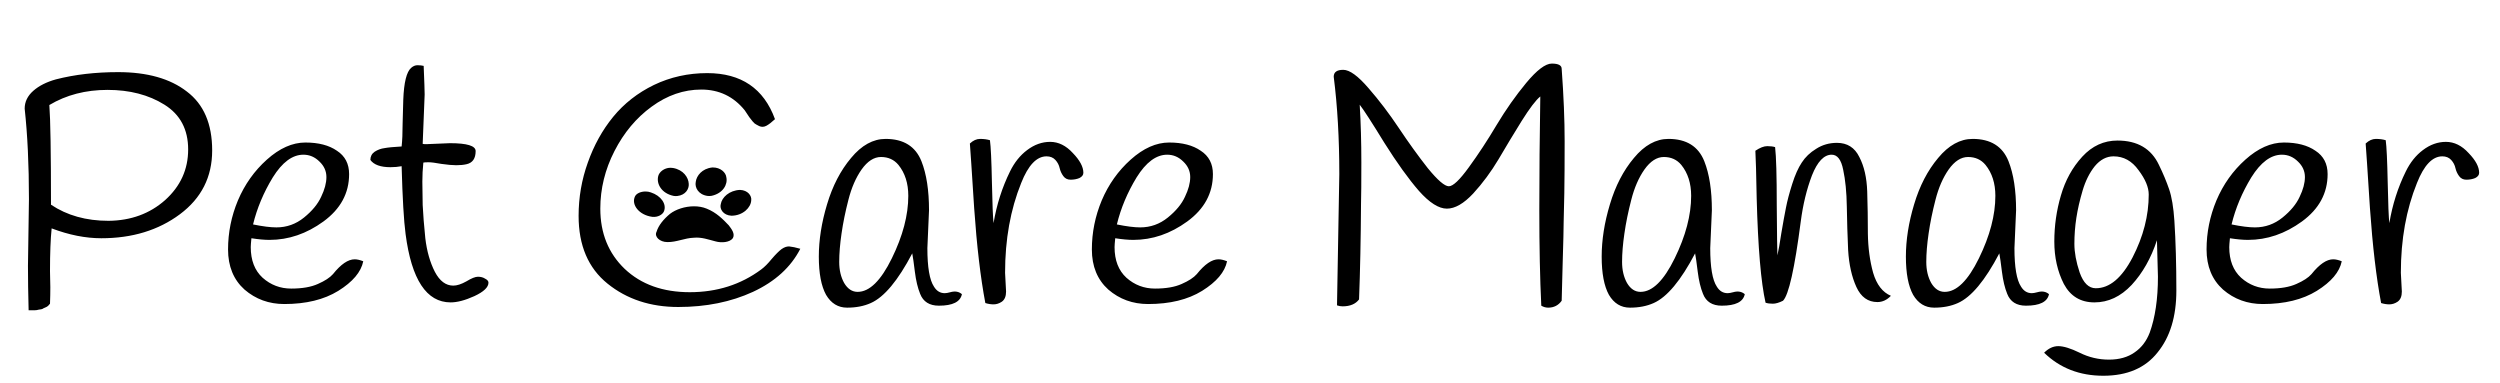 <svg width="418" height="64" viewBox="0 0 418 64" fill="none" xmlns="http://www.w3.org/2000/svg">
<path d="M119.188 28C119.147 28 119.104 28.002 119.062 28.004C117.386 28.196 116.464 29.369 116.33 30.404C116.135 31.344 116.76 32.55 118.318 32.761C118.544 32.79 118.778 32.777 118.999 32.737C120.875 32.321 121.714 30.85 121.443 29.632C121.364 28.845 120.469 27.989 119.188 28ZM112.08 28.05C111.037 28.067 110.225 28.767 110.06 29.425C109.712 30.729 110.608 32.349 112.659 32.761C112.851 32.789 113.05 32.791 113.244 32.772C114.631 32.619 115.218 31.59 115.16 30.759C115.119 29.663 114.258 28.395 112.539 28.087C112.382 28.06 112.229 28.048 112.08 28.05ZM123.731 31.753C121.927 31.825 120.691 33.016 120.514 34.128C120.276 34.93 120.922 36.004 122.305 36.068C124.233 36.052 125.548 34.688 125.603 33.514C125.725 32.738 125.034 31.796 123.731 31.753ZM107.945 32.018C107.178 32.013 106.423 32.318 106.172 32.834C105.504 34.215 106.847 35.964 109.057 36.255C109.979 36.359 110.789 35.89 111.018 35.326C111.502 34.119 110.507 32.718 108.823 32.17C108.548 32.068 108.245 32.019 107.945 32.018ZM116.03 34.494C114.526 34.496 112.998 35.002 112.024 35.754C110.972 36.631 110.111 37.651 109.773 38.758C109.364 39.554 110.292 40.471 111.578 40.476C113.126 40.504 114.455 39.801 115.994 39.749C117.299 39.617 118.468 40.067 119.642 40.361C120.641 40.644 122.021 40.535 122.532 39.823C122.933 39.098 122.342 38.324 121.853 37.68C120.855 36.634 119.786 35.535 118.149 34.882C117.494 34.612 116.765 34.493 116.03 34.494Z" fill="black"/>
<path d="M4.84 33.29C4.84 27.57 4.602 22.528 4.125 18.165C4.125 17.028 4.602 16.038 5.555 15.195C6.508 14.352 7.773 13.71 9.35 13.27C12.503 12.463 15.968 12.06 19.745 12.06C24.622 12.06 28.453 13.142 31.24 15.305C34.063 17.432 35.475 20.713 35.475 25.15C35.475 29.587 33.678 33.143 30.085 35.82C26.492 38.497 22.11 39.835 16.94 39.835C14.3 39.835 11.532 39.285 8.635 38.185C8.452 39.945 8.36 42.328 8.36 45.335L8.415 48.03C8.415 48.91 8.397 49.827 8.36 50.78C8.177 51.037 7.975 51.22 7.755 51.33C7.535 51.44 7.37 51.513 7.26 51.55C7.187 51.623 7.058 51.678 6.875 51.715C6.692 51.752 6.563 51.77 6.49 51.77C6.27 51.843 6.013 51.88 5.72 51.88H4.785C4.712 49.13 4.675 46.655 4.675 44.455L4.84 33.29ZM8.525 34.225C11.202 36.022 14.41 36.92 18.15 36.92C21.89 36.883 25.043 35.728 27.61 33.455C30.177 31.145 31.46 28.322 31.46 24.985C31.46 21.648 30.14 19.155 27.5 17.505C24.86 15.855 21.688 15.03 17.985 15.03C14.318 15.03 11.073 15.873 8.25 17.56C8.433 19.943 8.525 25.498 8.525 34.225ZM42.036 39.835C41.963 40.568 41.926 41.063 41.926 41.32C41.926 43.52 42.586 45.225 43.906 46.435C45.263 47.645 46.858 48.25 48.691 48.25C50.525 48.25 52.01 47.993 53.146 47.48C54.32 46.967 55.163 46.417 55.676 45.83C56.996 44.18 58.206 43.355 59.306 43.355C59.71 43.355 60.186 43.465 60.736 43.685C60.37 45.482 58.976 47.132 56.556 48.635C54.173 50.102 51.166 50.835 47.536 50.835C44.97 50.835 42.751 50.028 40.881 48.415C39.048 46.765 38.131 44.528 38.131 41.705C38.131 38.882 38.681 36.15 39.781 33.51C40.918 30.833 42.531 28.56 44.621 26.69C46.748 24.783 48.893 23.83 51.056 23.83C53.256 23.83 55.016 24.288 56.336 25.205C57.693 26.085 58.371 27.387 58.371 29.11C58.371 32.3 56.941 34.94 54.081 37.03C51.258 39.083 48.251 40.11 45.061 40.11C44.218 40.11 43.21 40.018 42.036 39.835ZM46.216 38.02C47.94 38.02 49.48 37.47 50.836 36.37C52.193 35.27 53.146 34.115 53.696 32.905C54.283 31.695 54.576 30.595 54.576 29.605C54.576 28.615 54.191 27.753 53.421 27.02C52.651 26.25 51.753 25.865 50.726 25.865C48.893 25.865 47.188 27.13 45.611 29.66C44.071 32.19 42.971 34.812 42.311 37.525C43.925 37.855 45.226 38.02 46.216 38.02ZM65.282 27.955C63.632 27.955 62.514 27.552 61.927 26.745C61.927 26.158 62.166 25.7 62.642 25.37C63.156 25.04 63.706 24.838 64.292 24.765C64.879 24.655 65.832 24.563 67.152 24.49C67.262 23.5 67.317 22.235 67.317 20.695C67.354 19.118 67.391 17.78 67.427 16.68C67.537 13.783 67.977 12.005 68.747 11.345C69.077 11.052 69.426 10.905 69.792 10.905C70.196 10.905 70.544 10.942 70.837 11.015C70.947 13.655 71.002 15.25 71.002 15.8L70.672 24.05C70.746 24.087 70.947 24.105 71.277 24.105L75.237 23.94C78.097 23.94 79.527 24.38 79.527 25.26C79.527 26.507 79.014 27.24 77.987 27.46C77.511 27.57 76.942 27.625 76.282 27.625C75.659 27.625 74.834 27.552 73.807 27.405C72.817 27.222 72.102 27.13 71.662 27.13C71.222 27.13 70.929 27.148 70.782 27.185C70.672 28.248 70.617 29.312 70.617 30.375C70.617 31.402 70.636 32.703 70.672 34.28C70.746 35.82 70.892 37.672 71.112 39.835C71.369 41.998 71.901 43.868 72.707 45.445C73.514 46.985 74.541 47.755 75.787 47.755C76.411 47.755 77.144 47.517 77.987 47.04C78.831 46.527 79.472 46.27 79.912 46.27C80.389 46.27 80.792 46.38 81.122 46.6C81.489 46.783 81.672 47.003 81.672 47.26C81.672 48.03 80.884 48.782 79.307 49.515C77.767 50.212 76.447 50.56 75.347 50.56C71.314 50.56 68.802 46.747 67.812 39.12C67.519 36.92 67.299 33.143 67.152 27.79C66.566 27.9 65.942 27.955 65.282 27.955ZM129.577 19.925C129.027 20.438 128.55 20.805 128.147 21.025C127.743 21.245 127.34 21.263 126.937 21.08C126.57 20.897 126.313 20.75 126.167 20.64C126.02 20.53 125.727 20.182 125.287 19.595C124.883 18.972 124.627 18.587 124.517 18.44C122.647 16.13 120.227 14.975 117.257 14.975C114.323 14.975 111.555 15.928 108.952 17.835C106.385 19.705 104.313 22.18 102.737 25.26C101.16 28.34 100.372 31.548 100.372 34.885C100.372 38.992 101.728 42.347 104.442 44.95C107.192 47.553 110.822 48.855 115.332 48.855C119.878 48.855 123.857 47.59 127.267 45.06C127.817 44.657 128.403 44.07 129.027 43.3C129.687 42.53 130.237 41.98 130.677 41.65C131.153 41.32 131.593 41.173 131.997 41.21C132.437 41.247 133.042 41.375 133.812 41.595C132.235 44.675 129.595 47.077 125.892 48.8C122.225 50.487 118.063 51.33 113.407 51.33C108.75 51.33 104.808 50.028 101.582 47.425C98.355 44.822 96.742 41.045 96.742 36.095C96.742 33.015 97.255 30.045 98.282 27.185C99.308 24.288 100.72 21.74 102.517 19.54C104.35 17.303 106.623 15.525 109.337 14.205C112.087 12.885 115.057 12.225 118.247 12.225C123.93 12.225 127.707 14.792 129.577 19.925ZM155.332 35.16L155.057 41.485C155.057 44.675 155.424 46.82 156.157 47.92C156.597 48.653 157.202 49.02 157.972 49.02C158.192 49.02 158.504 48.965 158.907 48.855C159.677 48.635 160.319 48.745 160.832 49.185C160.575 50.468 159.292 51.11 156.982 51.11C155.405 51.11 154.36 50.45 153.847 49.13C153.444 48.14 153.15 46.912 152.967 45.445C152.784 43.942 152.637 42.915 152.527 42.365C150.144 46.912 147.834 49.68 145.597 50.67C144.46 51.183 143.14 51.44 141.637 51.44C140.134 51.44 138.96 50.725 138.117 49.295C137.31 47.828 136.907 45.702 136.907 42.915C136.907 40.128 137.365 37.213 138.282 34.17C139.199 31.09 140.537 28.505 142.297 26.415C144.057 24.288 145.982 23.225 148.072 23.225C151.079 23.225 153.077 24.472 154.067 26.965C154.91 29.092 155.332 31.823 155.332 35.16ZM141.857 33.4C141.344 35.38 140.959 37.268 140.702 39.065C140.445 40.825 140.317 42.402 140.317 43.795C140.317 45.152 140.592 46.325 141.142 47.315C141.729 48.305 142.48 48.8 143.397 48.8C145.377 48.8 147.284 46.93 149.117 43.19C150.95 39.45 151.867 35.967 151.867 32.74C151.867 30.65 151.317 28.927 150.217 27.57C149.484 26.69 148.512 26.25 147.302 26.25C146.129 26.25 145.047 26.947 144.057 28.34C143.104 29.697 142.37 31.383 141.857 33.4ZM168.049 45.61L168.214 48.745C168.214 49.552 167.976 50.12 167.499 50.45C167.059 50.743 166.601 50.89 166.124 50.89C165.684 50.89 165.226 50.817 164.749 50.67C163.942 46.417 163.319 41.118 162.879 34.775C162.476 28.432 162.237 24.838 162.164 23.995C162.714 23.482 163.282 23.225 163.869 23.225C164.492 23.225 165.042 23.298 165.519 23.445C165.666 24.508 165.776 26.855 165.849 30.485C165.922 34.115 166.014 36.388 166.124 37.305C166.637 34.225 167.554 31.347 168.874 28.67C169.607 27.167 170.561 25.975 171.734 25.095C172.944 24.178 174.227 23.72 175.584 23.72C176.977 23.72 178.242 24.343 179.379 25.59C180.552 26.8 181.139 27.9 181.139 28.89C181.139 29.257 180.919 29.55 180.479 29.77C180.039 29.953 179.544 30.045 178.994 30.045C178.481 30.045 178.077 29.843 177.784 29.44C177.491 29.037 177.289 28.597 177.179 28.12C177.069 27.607 176.831 27.148 176.464 26.745C176.097 26.342 175.602 26.14 174.979 26.14C173.329 26.14 171.917 27.625 170.744 30.595C168.947 35.032 168.049 40.037 168.049 45.61ZM186.465 39.835C186.392 40.568 186.355 41.063 186.355 41.32C186.355 43.52 187.015 45.225 188.335 46.435C189.692 47.645 191.287 48.25 193.12 48.25C194.953 48.25 196.438 47.993 197.575 47.48C198.748 46.967 199.592 46.417 200.105 45.83C201.425 44.18 202.635 43.355 203.735 43.355C204.138 43.355 204.615 43.465 205.165 43.685C204.798 45.482 203.405 47.132 200.985 48.635C198.602 50.102 195.595 50.835 191.965 50.835C189.398 50.835 187.18 50.028 185.31 48.415C183.477 46.765 182.56 44.528 182.56 41.705C182.56 38.882 183.11 36.15 184.21 33.51C185.347 30.833 186.96 28.56 189.05 26.69C191.177 24.783 193.322 23.83 195.485 23.83C197.685 23.83 199.445 24.288 200.765 25.205C202.122 26.085 202.8 27.387 202.8 29.11C202.8 32.3 201.37 34.94 198.51 37.03C195.687 39.083 192.68 40.11 189.49 40.11C188.647 40.11 187.638 40.018 186.465 39.835ZM190.645 38.02C192.368 38.02 193.908 37.47 195.265 36.37C196.622 35.27 197.575 34.115 198.125 32.905C198.712 31.695 199.005 30.595 199.005 29.605C199.005 28.615 198.62 27.753 197.85 27.02C197.08 26.25 196.182 25.865 195.155 25.865C193.322 25.865 191.617 27.13 190.04 29.66C188.5 32.19 187.4 34.812 186.74 37.525C188.353 37.855 189.655 38.02 190.645 38.02ZM223.933 29.11C223.933 23.17 223.622 17.743 222.998 12.83C222.998 12.06 223.53 11.675 224.593 11.675C225.657 11.675 227.068 12.702 228.828 14.755C230.588 16.772 232.275 18.99 233.888 21.41C235.502 23.83 237.115 26.067 238.728 28.12C240.378 30.137 241.552 31.145 242.248 31.145C242.945 31.145 244.063 30.082 245.603 27.955C247.18 25.792 248.72 23.445 250.223 20.915C251.763 18.348 253.413 16.002 255.173 13.875C256.97 11.712 258.4 10.63 259.463 10.63C260.563 10.63 261.113 10.923 261.113 11.51C261.443 16.02 261.608 20.053 261.608 23.61C261.608 27.167 261.59 30.063 261.553 32.3C261.517 34.5 261.48 36.113 261.443 37.14C261.443 38.13 261.388 40.422 261.278 44.015C261.168 47.572 261.113 49.662 261.113 50.285C260.563 51.055 259.812 51.44 258.858 51.44C258.455 51.44 258.07 51.33 257.703 51.11C257.483 46.6 257.373 41.283 257.373 35.16C257.373 29.037 257.428 22.693 257.538 16.13C256.805 16.717 255.76 18.092 254.403 20.255C253.083 22.382 251.8 24.508 250.553 26.635C249.307 28.725 247.895 30.632 246.318 32.355C244.742 34.042 243.275 34.885 241.918 34.885C240.562 34.885 239.003 33.895 237.243 31.915C235.52 29.935 233.595 27.258 231.468 23.885C229.378 20.475 228.003 18.348 227.343 17.505C227.527 20.585 227.618 23.793 227.618 27.13C227.618 30.43 227.6 32.74 227.563 34.06C227.527 39.927 227.417 45.262 227.233 50.065C226.647 50.835 225.73 51.22 224.483 51.22C224.153 51.22 223.842 51.165 223.548 51.055C223.548 51.055 223.677 43.74 223.933 29.11ZM286.226 35.16L285.951 41.485C285.951 44.675 286.317 46.82 287.051 47.92C287.491 48.653 288.096 49.02 288.866 49.02C289.086 49.02 289.397 48.965 289.801 48.855C290.571 48.635 291.212 48.745 291.726 49.185C291.469 50.468 290.186 51.11 287.876 51.11C286.299 51.11 285.254 50.45 284.741 49.13C284.337 48.14 284.044 46.912 283.861 45.445C283.677 43.942 283.531 42.915 283.421 42.365C281.037 46.912 278.727 49.68 276.491 50.67C275.354 51.183 274.034 51.44 272.531 51.44C271.027 51.44 269.854 50.725 269.011 49.295C268.204 47.828 267.801 45.702 267.801 42.915C267.801 40.128 268.259 37.213 269.176 34.17C270.092 31.09 271.431 28.505 273.191 26.415C274.951 24.288 276.876 23.225 278.966 23.225C281.972 23.225 283.971 24.472 284.961 26.965C285.804 29.092 286.226 31.823 286.226 35.16ZM272.751 33.4C272.237 35.38 271.852 37.268 271.596 39.065C271.339 40.825 271.211 42.402 271.211 43.795C271.211 45.152 271.486 46.325 272.036 47.315C272.622 48.305 273.374 48.8 274.291 48.8C276.271 48.8 278.177 46.93 280.011 43.19C281.844 39.45 282.761 35.967 282.761 32.74C282.761 30.65 282.211 28.927 281.111 27.57C280.377 26.69 279.406 26.25 278.196 26.25C277.022 26.25 275.941 26.947 274.951 28.34C273.997 29.697 273.264 31.383 272.751 33.4ZM316.158 49.46C315.498 50.157 314.746 50.505 313.903 50.505C312.326 50.505 311.153 49.662 310.383 47.975C309.613 46.288 309.154 44.235 309.008 41.815C308.898 39.395 308.824 36.975 308.788 34.555C308.751 32.135 308.549 30.082 308.183 28.395C307.853 26.708 307.211 25.865 306.258 25.865C304.974 25.865 303.874 27.02 302.958 29.33C302.078 31.64 301.454 34.207 301.088 37.03C300.061 44.913 299.071 49.332 298.118 50.285C297.458 50.615 296.889 50.78 296.413 50.78C295.936 50.78 295.533 50.725 295.203 50.615C294.433 47.242 293.938 41.43 293.718 33.18C293.644 29.073 293.571 26.415 293.498 25.205C294.268 24.692 294.928 24.435 295.478 24.435C296.028 24.435 296.468 24.49 296.798 24.6C296.981 26.177 297.073 29.403 297.073 34.28C297.109 39.157 297.146 41.962 297.183 42.695C297.366 41.925 297.586 40.678 297.843 38.955C298.136 37.232 298.393 35.82 298.613 34.72C298.833 33.583 299.181 32.263 299.658 30.76C300.134 29.257 300.666 28.065 301.253 27.185C301.839 26.268 302.646 25.498 303.673 24.875C304.699 24.215 305.854 23.885 307.138 23.885C308.861 23.885 310.108 24.673 310.878 26.25C311.684 27.79 312.124 29.715 312.198 32.025C312.271 34.335 312.308 36.682 312.308 39.065C312.344 41.448 312.638 43.63 313.188 45.61C313.774 47.59 314.764 48.873 316.158 49.46ZM337.09 35.16L336.815 41.485C336.815 44.675 337.182 46.82 337.915 47.92C338.355 48.653 338.96 49.02 339.73 49.02C339.95 49.02 340.262 48.965 340.665 48.855C341.435 48.635 342.077 48.745 342.59 49.185C342.333 50.468 341.05 51.11 338.74 51.11C337.163 51.11 336.118 50.45 335.605 49.13C335.202 48.14 334.908 46.912 334.725 45.445C334.542 43.942 334.395 42.915 334.285 42.365C331.902 46.912 329.592 49.68 327.355 50.67C326.218 51.183 324.898 51.44 323.395 51.44C321.892 51.44 320.718 50.725 319.875 49.295C319.068 47.828 318.665 45.702 318.665 42.915C318.665 40.128 319.123 37.213 320.04 34.17C320.957 31.09 322.295 28.505 324.055 26.415C325.815 24.288 327.74 23.225 329.83 23.225C332.837 23.225 334.835 24.472 335.825 26.965C336.668 29.092 337.09 31.823 337.09 35.16ZM323.615 33.4C323.102 35.38 322.717 37.268 322.46 39.065C322.203 40.825 322.075 42.402 322.075 43.795C322.075 45.152 322.35 46.325 322.9 47.315C323.487 48.305 324.238 48.8 325.155 48.8C327.135 48.8 329.042 46.93 330.875 43.19C332.708 39.45 333.625 35.967 333.625 32.74C333.625 30.65 333.075 28.927 331.975 27.57C331.242 26.69 330.27 26.25 329.06 26.25C327.887 26.25 326.805 26.947 325.815 28.34C324.862 29.697 324.128 31.383 323.615 33.4ZM354.042 23.5C357.379 23.5 359.689 24.857 360.972 27.57C361.669 29 362.237 30.357 362.677 31.64C363.117 32.923 363.41 34.683 363.557 36.92C363.777 40.33 363.887 44.217 363.887 48.58C363.887 52.907 362.842 56.353 360.752 58.92C358.699 61.523 355.674 62.825 351.677 62.825C347.717 62.825 344.417 61.542 341.777 58.975C342.51 58.242 343.299 57.875 344.142 57.875C345.022 57.875 346.214 58.242 347.717 58.975C349.257 59.745 350.889 60.13 352.612 60.13C354.335 60.13 355.765 59.727 356.902 58.92C358.039 58.15 358.882 57.05 359.432 55.62C360.349 53.09 360.807 49.973 360.807 46.27C360.807 45.72 360.752 43.685 360.642 40.165C359.652 43.172 358.24 45.665 356.407 47.645C354.574 49.588 352.502 50.56 350.192 50.56C347.882 50.56 346.177 49.533 345.077 47.48C344.014 45.39 343.482 43.025 343.482 40.385C343.482 37.745 343.849 35.178 344.582 32.685C345.315 30.155 346.507 27.992 348.157 26.195C349.807 24.398 351.769 23.5 354.042 23.5ZM348.212 31.86C347.735 33.473 347.387 34.995 347.167 36.425C346.947 37.855 346.837 39.303 346.837 40.77C346.837 42.2 347.13 43.795 347.717 45.555C348.34 47.315 349.239 48.195 350.412 48.195C352.722 48.195 354.775 46.472 356.572 43.025C358.369 39.542 359.267 36.04 359.267 32.52C359.267 31.31 358.699 29.953 357.562 28.45C356.462 26.91 355.069 26.14 353.382 26.14C352.209 26.14 351.164 26.69 350.247 27.79C349.367 28.89 348.689 30.247 348.212 31.86ZM372.842 39.835C372.769 40.568 372.732 41.063 372.732 41.32C372.732 43.52 373.392 45.225 374.712 46.435C376.069 47.645 377.664 48.25 379.497 48.25C381.33 48.25 382.815 47.993 383.952 47.48C385.125 46.967 385.969 46.417 386.482 45.83C387.802 44.18 389.012 43.355 390.112 43.355C390.515 43.355 390.992 43.465 391.542 43.685C391.175 45.482 389.782 47.132 387.362 48.635C384.979 50.102 381.972 50.835 378.342 50.835C375.775 50.835 373.557 50.028 371.687 48.415C369.854 46.765 368.937 44.528 368.937 41.705C368.937 38.882 369.487 36.15 370.587 33.51C371.724 30.833 373.337 28.56 375.427 26.69C377.554 24.783 379.699 23.83 381.862 23.83C384.062 23.83 385.822 24.288 387.142 25.205C388.499 26.085 389.177 27.387 389.177 29.11C389.177 32.3 387.747 34.94 384.887 37.03C382.064 39.083 379.057 40.11 375.867 40.11C375.024 40.11 374.015 40.018 372.842 39.835ZM377.022 38.02C378.745 38.02 380.285 37.47 381.642 36.37C382.999 35.27 383.952 34.115 384.502 32.905C385.089 31.695 385.382 30.595 385.382 29.605C385.382 28.615 384.997 27.753 384.227 27.02C383.457 26.25 382.559 25.865 381.532 25.865C379.699 25.865 377.994 27.13 376.417 29.66C374.877 32.19 373.777 34.812 373.117 37.525C374.73 37.855 376.032 38.02 377.022 38.02ZM401.423 45.61L401.588 48.745C401.588 49.552 401.35 50.12 400.873 50.45C400.433 50.743 399.975 50.89 399.498 50.89C399.058 50.89 398.6 50.817 398.123 50.67C397.316 46.417 396.693 41.118 396.253 34.775C395.85 28.432 395.611 24.838 395.538 23.995C396.088 23.482 396.656 23.225 397.243 23.225C397.866 23.225 398.416 23.298 398.893 23.445C399.04 24.508 399.15 26.855 399.223 30.485C399.296 34.115 399.388 36.388 399.498 37.305C400.011 34.225 400.928 31.347 402.248 28.67C402.981 27.167 403.935 25.975 405.108 25.095C406.318 24.178 407.601 23.72 408.958 23.72C410.351 23.72 411.616 24.343 412.753 25.59C413.926 26.8 414.513 27.9 414.513 28.89C414.513 29.257 414.293 29.55 413.853 29.77C413.413 29.953 412.918 30.045 412.368 30.045C411.855 30.045 411.451 29.843 411.158 29.44C410.865 29.037 410.663 28.597 410.553 28.12C410.443 27.607 410.205 27.148 409.838 26.745C409.471 26.342 408.976 26.14 408.353 26.14C406.703 26.14 405.291 27.625 404.118 30.595C402.321 35.032 401.423 40.037 401.423 45.61Z" fill="black"/>
</svg>
